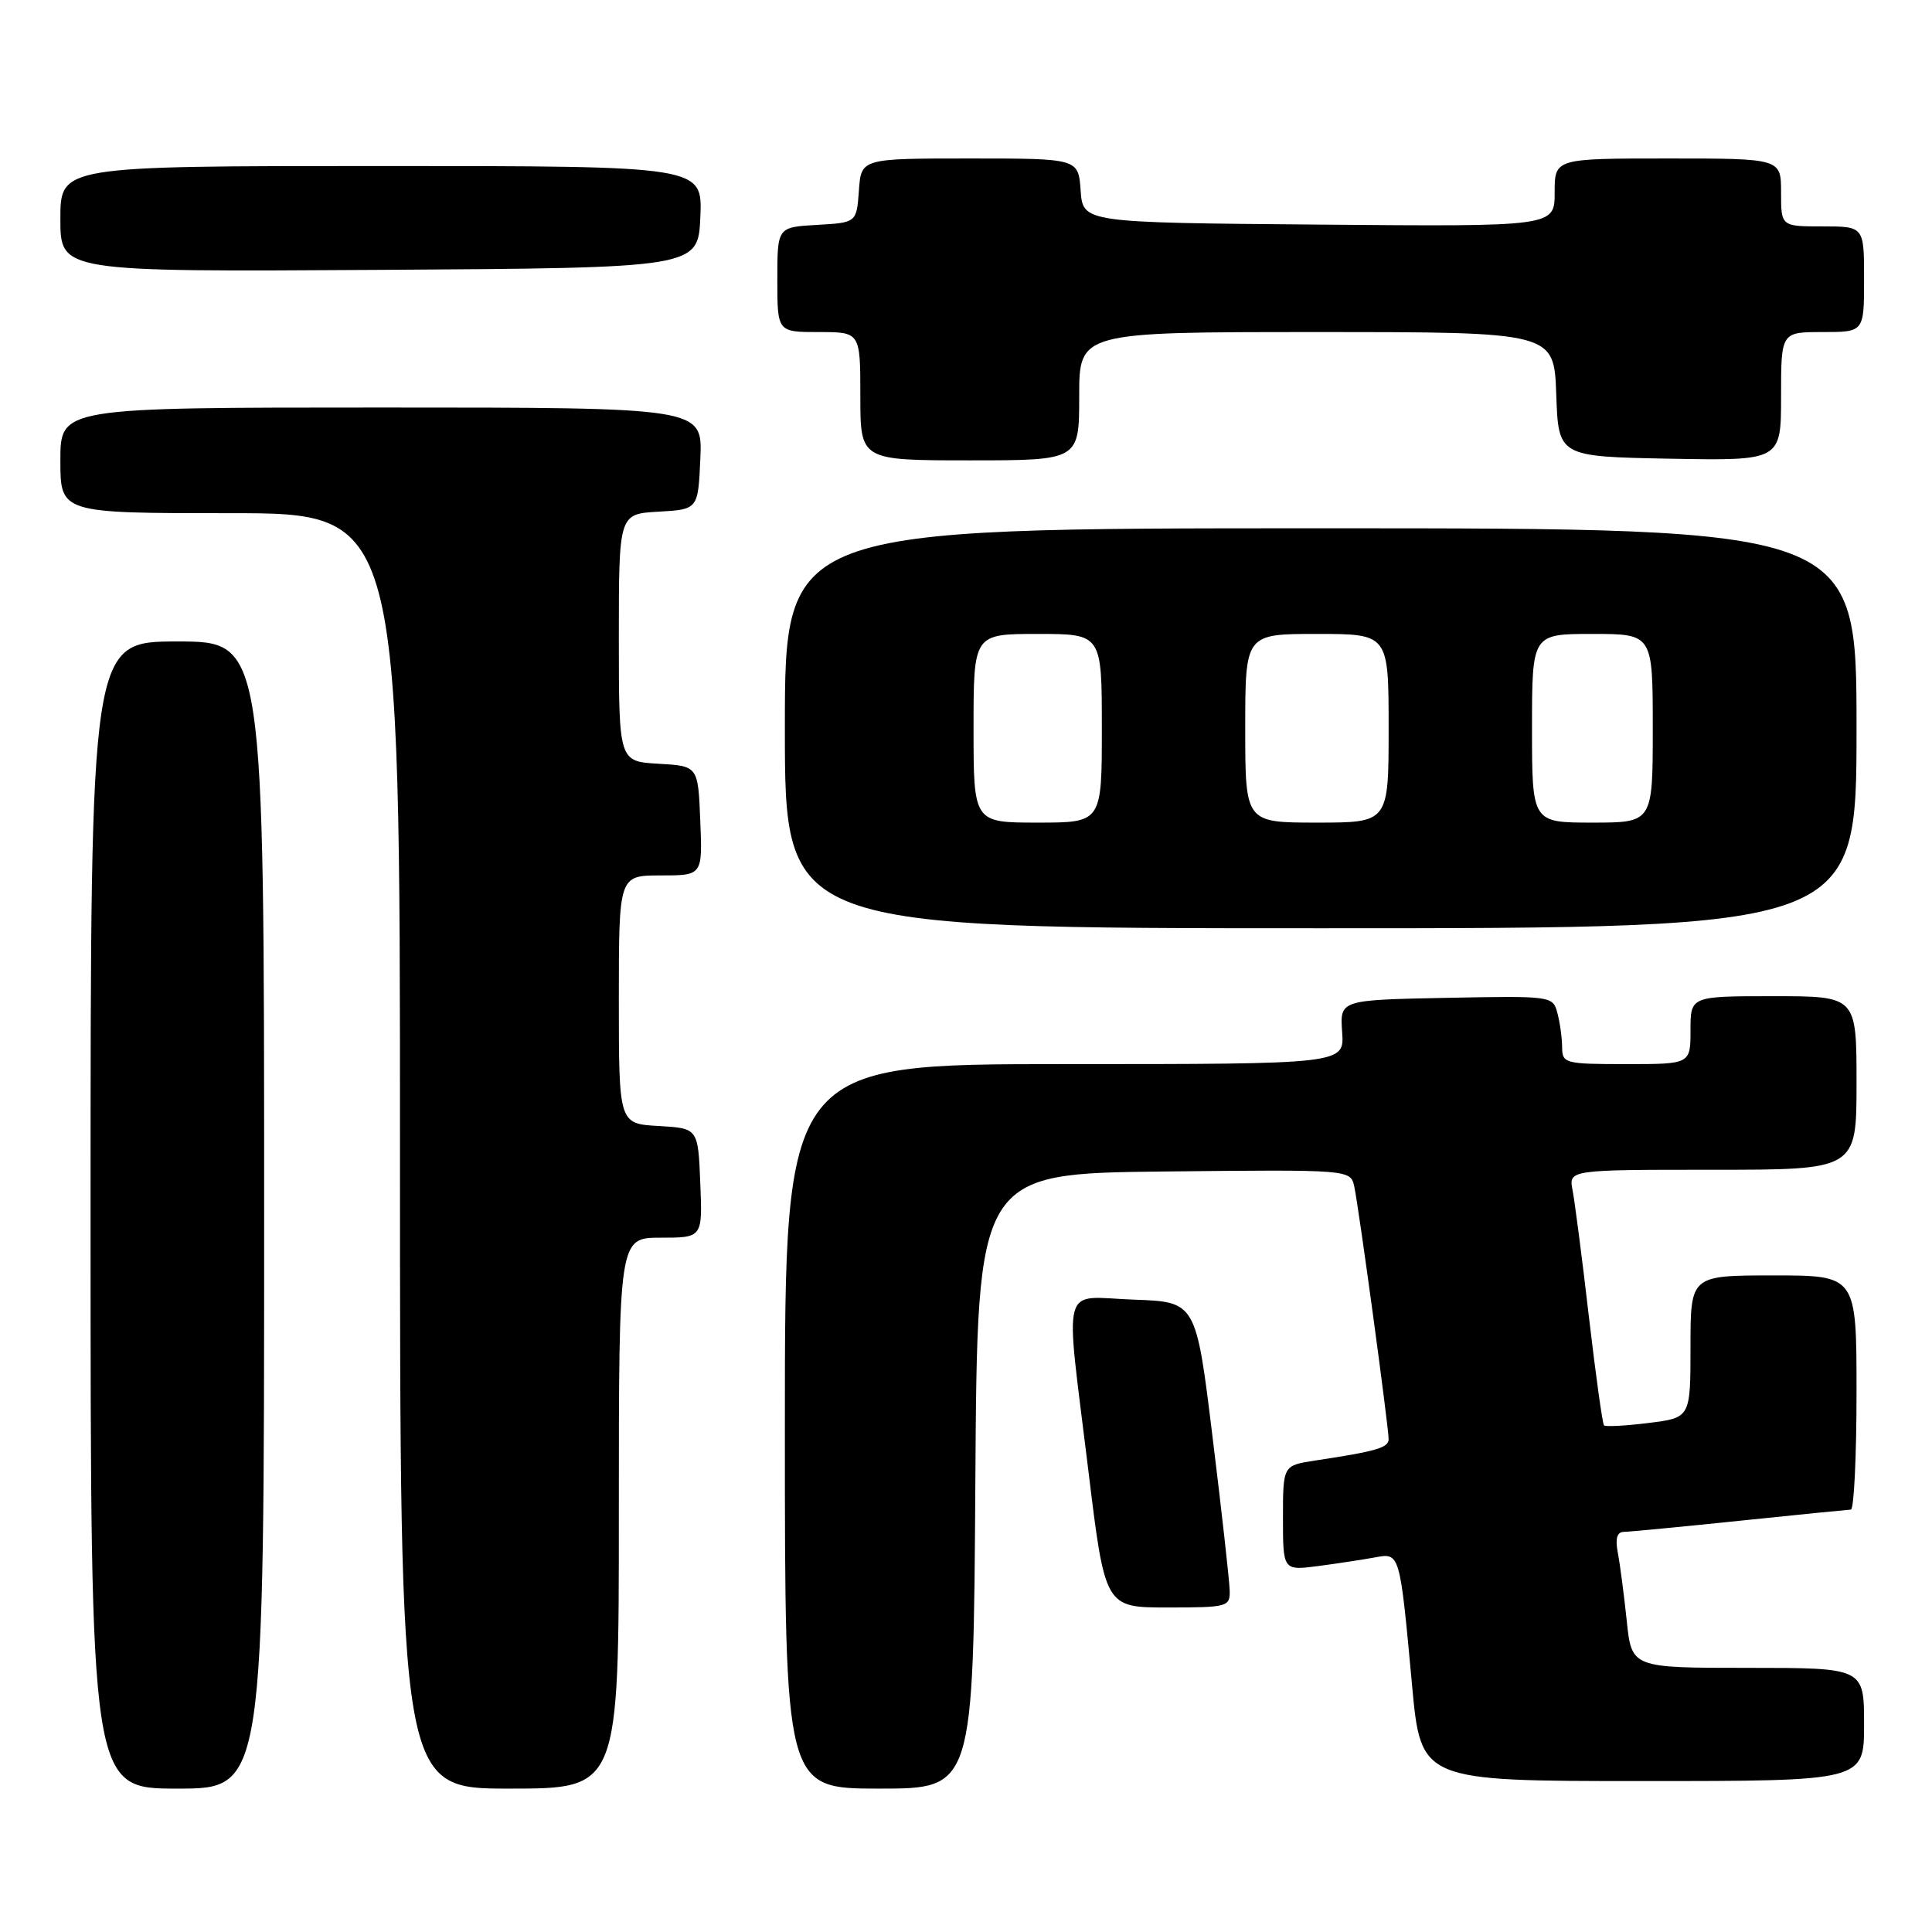 <?xml version="1.0" encoding="UTF-8" standalone="no"?>
<!DOCTYPE svg PUBLIC "-//W3C//DTD SVG 1.1//EN" "http://www.w3.org/Graphics/SVG/1.1/DTD/svg11.dtd" >
<svg xmlns="http://www.w3.org/2000/svg" xmlns:xlink="http://www.w3.org/1999/xlink" version="1.1" viewBox="0 0 256 256">
 <g >
 <path fill="currentColor"
d=" M 35.00 161.00 C 35.00 85.00 35.00 85.00 23.50 85.00 C 12.00 85.00 12.00 85.00 12.00 161.00 C 12.00 237.00 12.00 237.00 23.50 237.00 C 35.00 237.00 35.00 237.00 35.00 161.00 Z  M 82.00 200.50 C 82.00 164.00 82.00 164.00 87.54 164.00 C 93.09 164.00 93.09 164.00 92.79 156.75 C 92.50 149.50 92.50 149.50 87.25 149.20 C 82.00 148.90 82.00 148.90 82.00 132.45 C 82.00 116.00 82.00 116.00 87.54 116.00 C 93.09 116.00 93.09 116.00 92.79 108.75 C 92.50 101.50 92.50 101.50 87.25 101.20 C 82.00 100.90 82.00 100.90 82.00 84.50 C 82.00 68.10 82.00 68.10 87.25 67.80 C 92.50 67.50 92.50 67.50 92.80 60.75 C 93.09 54.00 93.09 54.00 50.55 54.00 C 8.00 54.00 8.00 54.00 8.00 61.00 C 8.00 68.00 8.00 68.00 30.50 68.00 C 53.00 68.00 53.00 68.00 53.00 152.50 C 53.00 237.00 53.00 237.00 67.50 237.00 C 82.00 237.00 82.00 237.00 82.00 200.50 Z  M 129.24 196.25 C 129.50 155.50 129.50 155.50 154.23 155.23 C 178.95 154.97 178.95 154.97 179.45 157.23 C 180.04 159.93 184.00 189.06 184.00 190.70 C 184.00 191.83 182.37 192.31 174.25 193.53 C 170.00 194.18 170.00 194.18 170.00 201.15 C 170.00 208.12 170.00 208.12 174.75 207.50 C 177.36 207.15 180.72 206.64 182.21 206.36 C 185.50 205.75 185.48 205.68 187.10 223.25 C 188.27 236.00 188.27 236.00 217.63 236.00 C 247.00 236.00 247.00 236.00 247.00 228.50 C 247.00 221.00 247.00 221.00 231.60 221.00 C 216.20 221.00 216.20 221.00 215.55 214.75 C 215.19 211.31 214.66 207.26 214.37 205.75 C 214.01 203.87 214.26 202.99 215.17 202.98 C 215.90 202.97 222.80 202.31 230.50 201.51 C 238.20 200.71 244.84 200.05 245.25 200.03 C 245.66 200.01 246.00 193.03 246.00 184.50 C 246.00 169.00 246.00 169.00 235.00 169.00 C 224.00 169.00 224.00 169.00 224.00 178.43 C 224.00 187.86 224.00 187.86 218.45 188.55 C 215.40 188.93 212.74 189.07 212.54 188.87 C 212.34 188.67 211.44 182.20 210.54 174.50 C 209.65 166.80 208.67 159.26 208.38 157.75 C 207.84 155.00 207.84 155.00 226.92 155.00 C 246.00 155.00 246.00 155.00 246.00 143.50 C 246.00 132.00 246.00 132.00 235.00 132.00 C 224.00 132.00 224.00 132.00 224.00 136.50 C 224.00 141.00 224.00 141.00 215.50 141.00 C 207.36 141.00 207.00 140.91 206.99 138.75 C 206.98 137.51 206.70 135.48 206.36 134.22 C 205.76 131.97 205.59 131.95 191.64 132.22 C 177.54 132.50 177.54 132.50 177.84 136.75 C 178.15 141.00 178.15 141.00 141.08 141.00 C 104.00 141.00 104.00 141.00 104.00 189.00 C 104.00 237.00 104.00 237.00 116.49 237.00 C 128.98 237.00 128.98 237.00 129.24 196.25 Z  M 162.94 210.75 C 162.91 209.51 161.90 200.40 160.68 190.50 C 158.48 172.50 158.48 172.50 150.24 172.21 C 140.42 171.86 141.10 169.30 144.20 194.75 C 146.42 213.00 146.42 213.00 154.71 213.00 C 162.66 213.00 163.00 212.91 162.94 210.75 Z  M 246.00 96.50 C 246.00 70.00 246.00 70.00 175.00 70.00 C 104.00 70.00 104.00 70.00 104.00 96.50 C 104.00 123.00 104.00 123.00 175.00 123.00 C 246.00 123.00 246.00 123.00 246.00 96.50 Z  M 143.00 52.50 C 143.00 44.00 143.00 44.00 174.46 44.00 C 205.92 44.00 205.92 44.00 206.21 52.25 C 206.50 60.50 206.50 60.50 221.25 60.78 C 236.00 61.05 236.00 61.05 236.00 52.53 C 236.00 44.00 236.00 44.00 241.50 44.00 C 247.00 44.00 247.00 44.00 247.00 37.00 C 247.00 30.00 247.00 30.00 241.50 30.00 C 236.00 30.00 236.00 30.00 236.00 25.50 C 236.00 21.00 236.00 21.00 221.00 21.00 C 206.00 21.00 206.00 21.00 206.00 25.51 C 206.00 30.03 206.00 30.03 174.75 29.76 C 143.50 29.50 143.50 29.50 143.19 25.25 C 142.89 21.00 142.89 21.00 128.50 21.00 C 114.11 21.00 114.11 21.00 113.81 25.25 C 113.50 29.50 113.50 29.50 108.25 29.80 C 103.00 30.10 103.00 30.10 103.00 37.05 C 103.00 44.00 103.00 44.00 108.50 44.00 C 114.00 44.00 114.00 44.00 114.00 52.50 C 114.00 61.00 114.00 61.00 128.50 61.00 C 143.00 61.00 143.00 61.00 143.00 52.50 Z  M 92.80 28.75 C 93.09 22.00 93.09 22.00 50.55 22.00 C 8.00 22.00 8.00 22.00 8.00 29.01 C 8.00 36.02 8.00 36.02 50.25 35.76 C 92.50 35.50 92.50 35.50 92.80 28.75 Z  M 129.00 96.50 C 129.00 84.00 129.00 84.00 137.50 84.00 C 146.00 84.00 146.00 84.00 146.00 96.50 C 146.00 109.00 146.00 109.00 137.50 109.00 C 129.00 109.00 129.00 109.00 129.00 96.50 Z  M 165.00 96.50 C 165.00 84.00 165.00 84.00 174.50 84.00 C 184.00 84.00 184.00 84.00 184.00 96.50 C 184.00 109.00 184.00 109.00 174.50 109.00 C 165.00 109.00 165.00 109.00 165.00 96.50 Z  M 203.00 96.50 C 203.00 84.00 203.00 84.00 211.00 84.00 C 219.00 84.00 219.00 84.00 219.00 96.50 C 219.00 109.00 219.00 109.00 211.00 109.00 C 203.00 109.00 203.00 109.00 203.00 96.50 Z "/>
</g>
</svg>